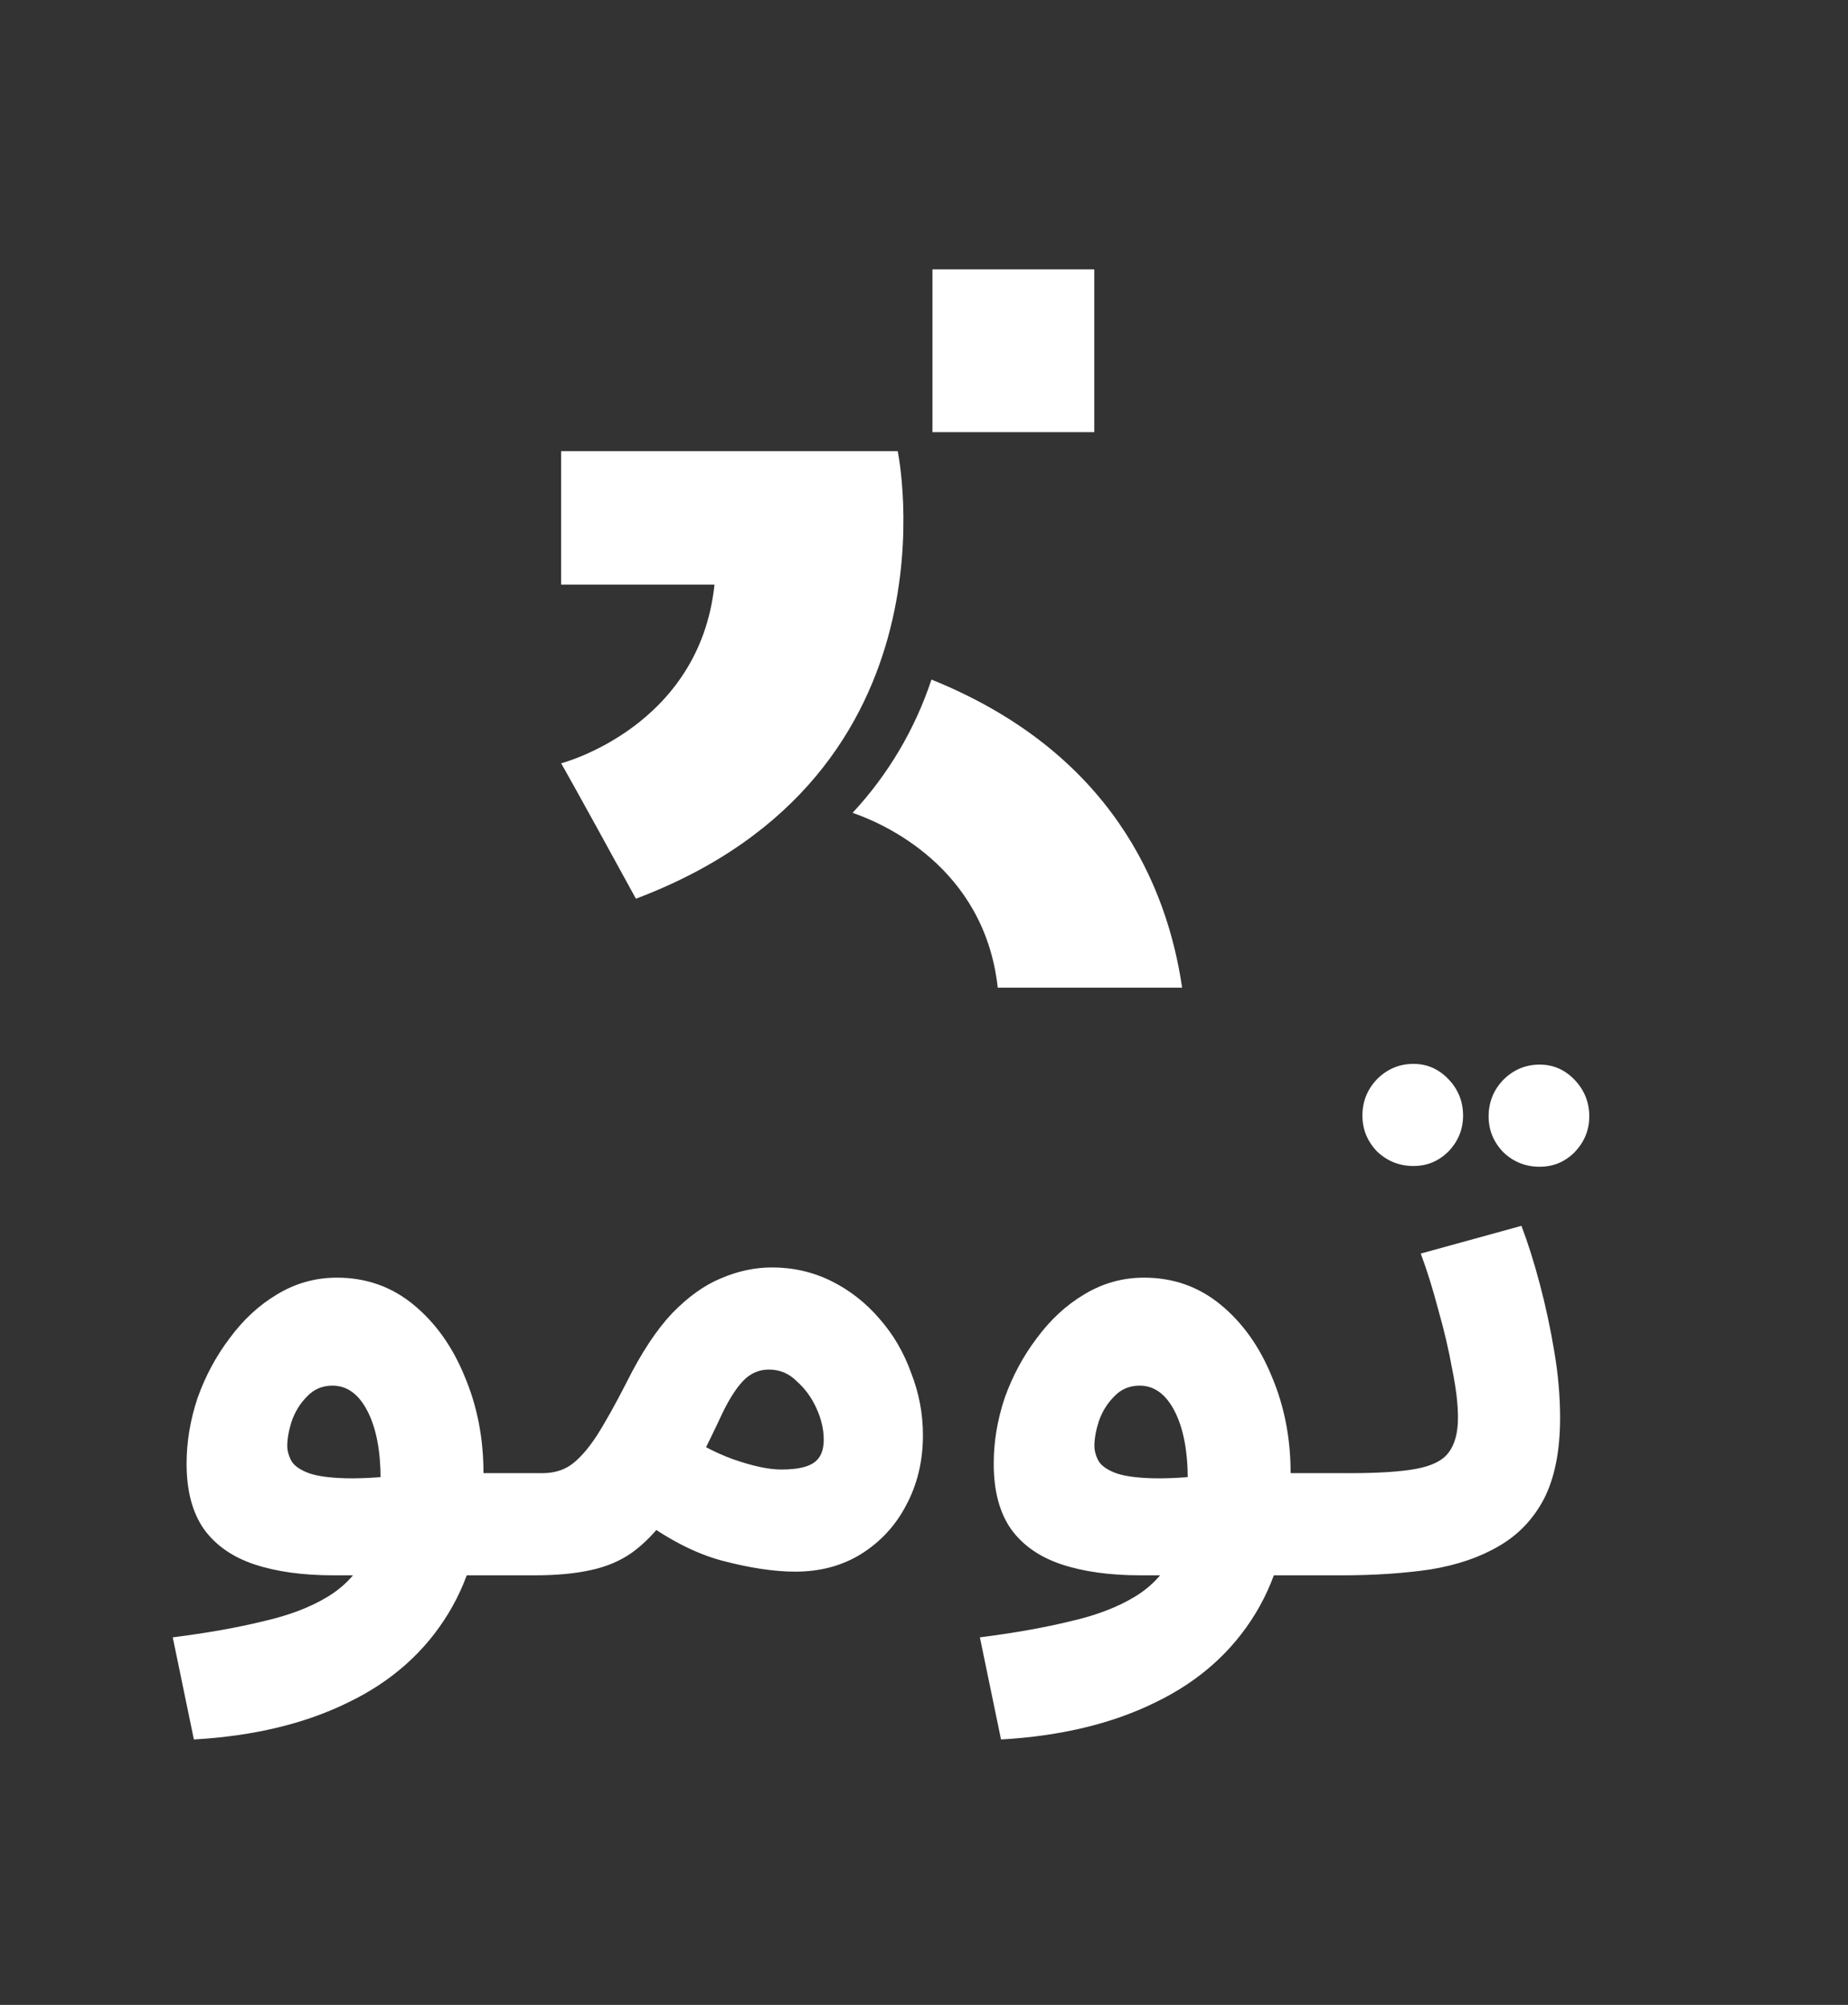 <svg width="59" height="64" viewBox="0 0 59 64" fill="none" xmlns="http://www.w3.org/2000/svg">
<rect x="0" y="0" width="59" height="64" fill="#333333" stroke="none"/>
<path d="M22.811 18.662H17.915V14.403H28.661C28.661 14.403 30.817 24.727 20.302 28.688C18.333 25.086 17.915 24.366 17.915 24.366C17.915 24.366 22.333 23.225 22.811 18.662Z" fill="white"/>
<path d="M37.741 31.53H31.855C31.43 27.664 28.165 26.27 27.22 25.947C28.355 24.728 29.214 23.277 29.738 21.693C35.481 24.011 37.266 28.284 37.741 31.528" fill="white"/>
<path d="M34.936 8.599H29.77V13.795H34.936V8.599Z" fill="white"/>
<path d="M6.19 55.527L5.515 52.267C6.617 52.127 7.58 51.956 8.403 51.754C9.226 51.568 9.917 51.304 10.476 50.962C11.034 50.621 11.454 50.155 11.733 49.565C12.013 48.959 12.152 48.183 12.152 47.236C12.152 46.32 12.013 45.59 11.733 45.047C11.454 44.503 11.081 44.232 10.615 44.232C10.289 44.232 10.018 44.348 9.8 44.581C9.583 44.798 9.42 45.062 9.311 45.373C9.218 45.668 9.171 45.932 9.171 46.165C9.171 46.304 9.21 46.452 9.288 46.607C9.365 46.762 9.536 46.894 9.8 47.003C10.064 47.112 10.476 47.174 11.034 47.189C11.609 47.205 12.385 47.151 13.364 47.026H17.276C17.866 47.026 18.285 47.182 18.534 47.492C18.798 47.787 18.93 48.16 18.93 48.61C18.93 49.091 18.767 49.495 18.441 49.821C18.114 50.132 17.649 50.287 17.043 50.287H10.639C9.66 50.287 8.822 50.17 8.123 49.938C7.425 49.705 6.889 49.332 6.516 48.82C6.144 48.292 5.957 47.593 5.957 46.724C5.957 46.025 6.074 45.326 6.307 44.627C6.555 43.929 6.897 43.292 7.332 42.718C7.766 42.128 8.271 41.662 8.845 41.32C9.435 40.963 10.072 40.785 10.755 40.785C11.687 40.785 12.502 41.072 13.2 41.647C13.899 42.221 14.443 42.982 14.831 43.929C15.234 44.876 15.436 45.908 15.436 47.026C15.436 48.781 15.064 50.271 14.318 51.498C13.573 52.724 12.509 53.672 11.128 54.339C9.746 55.022 8.1 55.418 6.19 55.527ZM17.076 50.287L17.309 47.026C17.666 47.026 17.969 46.941 18.217 46.77C18.481 46.584 18.753 46.281 19.032 45.862C19.312 45.427 19.638 44.845 20.011 44.115C20.476 43.184 20.958 42.454 21.455 41.926C21.967 41.398 22.487 41.025 23.015 40.808C23.558 40.575 24.102 40.459 24.645 40.459C25.328 40.459 25.965 40.606 26.555 40.901C27.145 41.196 27.657 41.6 28.092 42.112C28.527 42.609 28.861 43.184 29.093 43.836C29.342 44.472 29.466 45.132 29.466 45.815C29.466 46.638 29.288 47.383 28.93 48.051C28.589 48.703 28.108 49.223 27.486 49.611C26.881 49.984 26.182 50.17 25.39 50.17C24.723 50.17 23.947 50.054 23.061 49.821C22.177 49.588 21.245 49.099 20.267 48.354L21.455 45.536C22.153 46.017 22.805 46.367 23.411 46.584C24.032 46.801 24.544 46.91 24.948 46.91C25.259 46.91 25.515 46.879 25.716 46.817C25.918 46.755 26.066 46.654 26.159 46.514C26.252 46.374 26.299 46.188 26.299 45.955C26.299 45.629 26.221 45.295 26.066 44.954C25.911 44.612 25.701 44.325 25.437 44.092C25.189 43.843 24.894 43.719 24.552 43.719C24.226 43.719 23.947 43.843 23.714 44.092C23.496 44.325 23.279 44.666 23.061 45.117C22.86 45.551 22.611 46.064 22.316 46.654C21.959 47.368 21.61 47.966 21.268 48.447C20.927 48.913 20.562 49.285 20.174 49.565C19.801 49.829 19.358 50.015 18.846 50.124C18.349 50.233 17.759 50.287 17.076 50.287ZM31.959 55.527L31.284 52.267C32.386 52.127 33.349 51.956 34.171 51.754C34.994 51.568 35.685 51.304 36.244 50.962C36.803 50.621 37.222 50.155 37.502 49.565C37.781 48.959 37.921 48.183 37.921 47.236C37.921 46.32 37.781 45.59 37.502 45.047C37.222 44.503 36.85 44.232 36.384 44.232C36.058 44.232 35.786 44.348 35.569 44.581C35.351 44.798 35.188 45.062 35.08 45.373C34.986 45.668 34.94 45.932 34.94 46.165C34.94 46.304 34.979 46.452 35.056 46.607C35.134 46.762 35.305 46.894 35.569 47.003C35.833 47.112 36.244 47.174 36.803 47.189C37.377 47.205 38.154 47.151 39.132 47.026H43.045C43.635 47.026 44.054 47.182 44.302 47.492C44.566 47.787 44.698 48.16 44.698 48.61C44.698 49.091 44.535 49.495 44.209 49.821C43.883 50.132 43.417 50.287 42.812 50.287H36.407C35.429 50.287 34.591 50.17 33.892 49.938C33.193 49.705 32.657 49.332 32.285 48.82C31.912 48.292 31.726 47.593 31.726 46.724C31.726 46.025 31.842 45.326 32.075 44.627C32.324 43.929 32.665 43.292 33.1 42.718C33.535 42.128 34.039 41.662 34.614 41.32C35.204 40.963 35.84 40.785 36.524 40.785C37.455 40.785 38.27 41.072 38.969 41.647C39.668 42.221 40.211 42.982 40.599 43.929C41.003 44.876 41.205 45.908 41.205 47.026C41.205 48.781 40.832 50.271 40.087 51.498C39.342 52.724 38.278 53.672 36.896 54.339C35.514 55.022 33.869 55.418 31.959 55.527ZM42.845 50.287L43.078 47.026C44.009 47.026 44.723 46.98 45.22 46.887C45.717 46.793 46.059 46.623 46.245 46.374C46.447 46.11 46.548 45.738 46.548 45.256C46.548 44.822 46.486 44.301 46.361 43.696C46.253 43.09 46.105 42.462 45.919 41.809C45.748 41.157 45.562 40.56 45.36 40.016L48.574 39.131C48.776 39.659 48.97 40.272 49.156 40.971C49.342 41.67 49.498 42.392 49.622 43.137C49.746 43.867 49.808 44.573 49.808 45.256C49.808 46.312 49.637 47.174 49.296 47.842C48.954 48.494 48.473 48.998 47.852 49.355C47.246 49.712 46.517 49.961 45.663 50.1C44.809 50.225 43.869 50.287 42.845 50.287ZM49.156 37.245C48.706 37.245 48.318 37.09 47.992 36.779C47.681 36.453 47.526 36.072 47.526 35.638C47.526 35.188 47.681 34.799 47.992 34.473C48.318 34.147 48.706 33.984 49.156 33.984C49.591 33.984 49.964 34.147 50.274 34.473C50.584 34.799 50.74 35.188 50.74 35.638C50.74 36.072 50.584 36.453 50.274 36.779C49.964 37.09 49.591 37.245 49.156 37.245ZM45.127 37.221C44.677 37.221 44.289 37.066 43.963 36.756C43.652 36.43 43.497 36.049 43.497 35.614C43.497 35.164 43.652 34.776 43.963 34.45C44.289 34.124 44.677 33.961 45.127 33.961C45.562 33.961 45.934 34.124 46.245 34.45C46.556 34.776 46.711 35.164 46.711 35.614C46.711 36.049 46.556 36.43 46.245 36.756C45.934 37.066 45.562 37.221 45.127 37.221Z" fill="white"/>
</svg>
